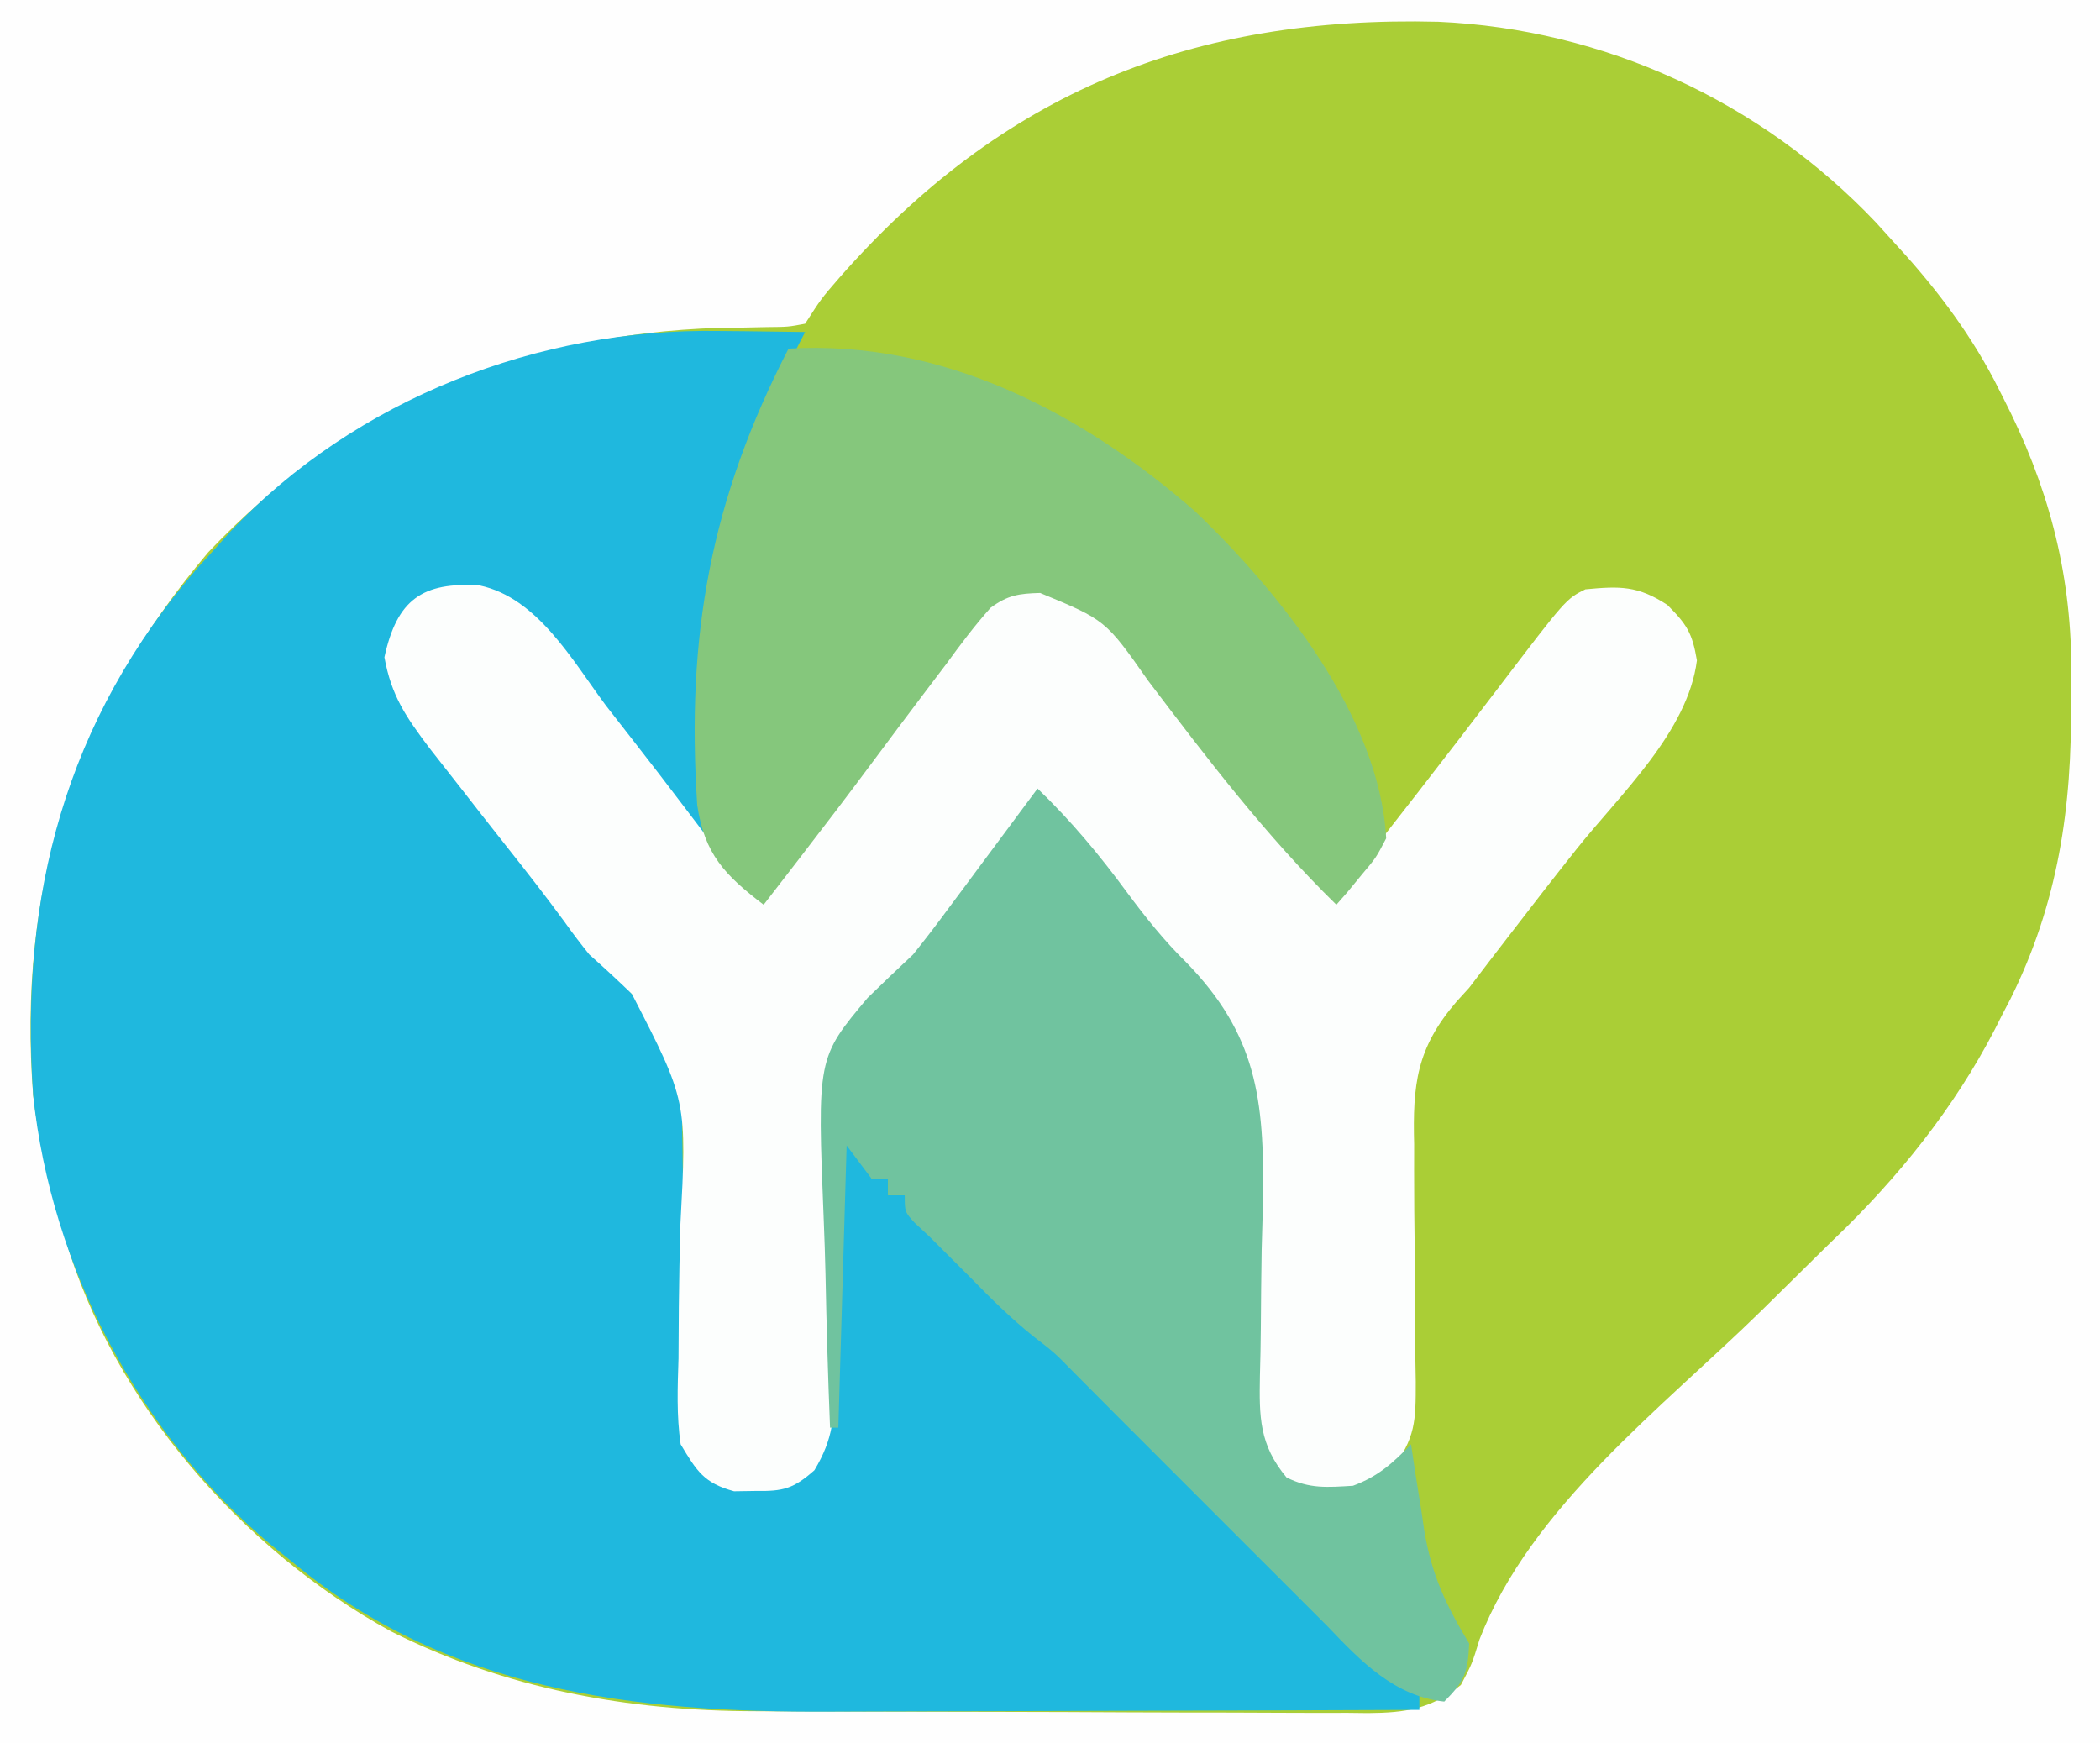 <?xml version="1.0" encoding="UTF-8"?>
<svg version="1.1" xmlns="http://www.w3.org/2000/svg" width="253" height="210">
<rect width="100%" height="100%" fill="#333333" stroke="none"/>
<path d="M0 0 C83.49 0 166.98 0 253 0 C253 69.3 253 138.6 253 210 C169.51 210 86.02 210 0 210 C0 140.7 0 71.4 0 0 Z " fill="#AACE36" transform="translate(0,0)"/>
<path d="M0 0 C83.49 0 166.98 0 253 0 C253 69.3 253 138.6 253 210 C169.51 210 86.02 210 0 210 C0 140.7 0 71.4 0 0 Z M101.145 33.434 C98.924 35.997 98.924 35.997 97 39 C94.96 39.385 94.96 39.385 92.449 39.406 C91.53 39.426 90.61 39.445 89.663 39.465 C88.681 39.477 87.699 39.488 86.688 39.5 C62.802 40.233 41.655 49.011 25.086 66.535 C8.866 85.702 2.053 107.126 4 132 C4.563 136.786 5.664 141.373 7 146 C7.4 147.516 7.4 147.516 7.809 149.062 C13.629 168.928 29.105 186.695 47.105 196.539 C60.838 203.47 75.689 206.14 90.999 206.161 C91.86 206.166 92.721 206.171 93.608 206.176 C96.43 206.191 99.252 206.198 102.074 206.203 C103.043 206.206 104.011 206.209 105.009 206.212 C110.124 206.227 115.239 206.236 120.354 206.24 C125.633 206.246 130.912 206.27 136.191 206.298 C140.259 206.317 144.326 206.322 148.393 206.324 C150.34 206.327 152.287 206.335 154.233 206.348 C156.952 206.365 159.671 206.363 162.389 206.356 C163.191 206.366 163.993 206.375 164.819 206.384 C169.381 206.35 172.399 205.886 176 203 C177.35 200.45 177.35 200.45 178.25 197.5 C184.453 181.534 200.269 169.605 212.228 157.888 C214.827 155.338 217.416 152.779 220.004 150.219 C220.787 149.457 221.571 148.695 222.378 147.91 C230.026 140.33 236.519 131.887 241.25 122.188 C241.718 121.293 241.718 121.293 242.195 120.381 C247.949 108.815 249.652 97.24 249.5 84.438 C249.515 83.131 249.531 81.825 249.547 80.479 C249.5 68.682 246.679 58.343 241.312 47.875 C240.972 47.205 240.632 46.534 240.281 45.844 C236.966 39.55 232.833 34.217 228 29 C227.341 28.273 226.683 27.546 226.004 26.797 C212.179 12.221 193.264 3.507 173.285 2.621 C143.618 1.872 120.748 11.139 101.145 33.434 Z " fill="#FEFEFE" transform="translate(0,0)"/>
<path d="M0 0 C1.506 0.014 1.506 0.014 3.043 0.027 C5.487 0.051 7.931 0.083 10.375 0.125 C10.118 0.622 9.861 1.119 9.596 1.631 C-0.763 21.904 -2.105 38.543 -1.625 61.125 C-4.839 57.974 -7.613 54.655 -10.312 51.062 C-17.419 40.285 -17.419 40.285 -26.625 32.125 C-32.508 31.414 -32.508 31.414 -37.688 33.688 C-39.104 37.371 -39.319 39.148 -38.625 43.125 C-36.318 47.073 -33.483 50.563 -30.625 54.125 C-29.794 55.186 -28.964 56.249 -28.137 57.312 C-26.34 59.617 -24.533 61.912 -22.719 64.203 C-18.486 69.556 -14.312 74.954 -10.132 80.348 C-9.56 81.085 -8.988 81.822 -8.398 82.582 C-7.632 83.572 -7.632 83.572 -6.849 84.581 C-5.711 86.077 -5.711 86.077 -4.625 87.125 C-4.518 88.577 -4.479 90.034 -4.467 91.49 C-4.457 92.417 -4.447 93.345 -4.436 94.302 C-4.429 95.312 -4.422 96.322 -4.414 97.363 C-4.386 99.484 -4.357 101.604 -4.328 103.725 C-4.287 107.082 -4.25 110.44 -4.224 113.798 C-4.196 117.028 -4.15 120.258 -4.102 123.488 C-4.098 124.493 -4.095 125.497 -4.092 126.532 C-4.075 127.469 -4.059 128.406 -4.042 129.372 C-4.033 130.195 -4.025 131.018 -4.017 131.866 C-3.531 134.665 -2.548 136.06 -0.625 138.125 C1.732 138.831 1.732 138.831 4.312 138.75 C5.594 138.8 5.594 138.8 6.902 138.852 C9.627 138.299 9.627 138.299 11.491 135.595 C13.673 131.576 13.977 128.342 13.984 123.883 C14.001 123.114 14.017 122.346 14.034 121.554 C14.083 119.12 14.104 116.685 14.125 114.25 C14.153 112.591 14.183 110.932 14.215 109.273 C14.289 105.224 14.338 101.175 14.375 97.125 C16.375 98.5 16.375 98.5 18.375 100.125 C18.375 100.785 18.375 101.445 18.375 102.125 C19.035 102.125 19.695 102.125 20.375 102.125 C20.375 102.785 20.375 103.445 20.375 104.125 C21.035 104.125 21.695 104.125 22.375 104.125 C23.737 105.769 25.065 107.44 26.375 109.125 C28.02 110.813 29.688 112.479 31.375 114.125 C32.179 114.95 32.984 115.775 33.812 116.625 C36.382 119.198 36.382 119.198 39.375 121.625 C42.223 123.998 44.772 126.489 47.375 129.125 C48.187 129.942 48.999 130.759 49.835 131.601 C50.68 132.452 51.524 133.303 52.395 134.18 C53.833 135.626 55.273 137.072 56.712 138.517 C57.691 139.501 58.669 140.486 59.647 141.472 C64.877 146.748 70.128 151.945 75.792 156.759 C77.753 158.451 79.545 160.295 81.375 162.125 C82.365 162.785 83.355 163.445 84.375 164.125 C84.375 164.785 84.375 165.445 84.375 166.125 C73.013 166.172 61.65 166.207 50.288 166.229 C45.011 166.239 39.733 166.253 34.456 166.276 C29.353 166.298 24.25 166.31 19.147 166.315 C17.211 166.318 15.274 166.326 13.338 166.336 C-10.159 166.463 -32.918 163.849 -51.625 148.125 C-52.793 147.191 -52.793 147.191 -53.984 146.238 C-69.874 132.89 -80.442 112.779 -82.625 92.125 C-84.305 68.059 -78.723 46.884 -62.773 28.484 C-62.064 27.706 -61.355 26.927 -60.625 26.125 C-60.04 25.47 -59.455 24.815 -58.852 24.141 C-43.805 8.176 -21.619 -0.375 0 0 Z " fill="#1FB8DE" transform="translate(86.625,39.875)"/>
<path d="M0 0 C7.028 1.487 11.215 9.09 15.234 14.473 C16.335 15.892 17.439 17.309 18.547 18.723 C20.661 21.432 22.754 24.155 24.828 26.895 C25.278 27.486 25.727 28.077 26.19 28.687 C27.083 29.862 27.972 31.039 28.859 32.22 C31.13 35.317 31.13 35.317 34.234 37.473 C34.722 36.815 35.209 36.158 35.711 35.48 C40.549 28.989 45.46 22.557 50.422 16.16 C51.003 15.408 51.585 14.656 52.184 13.881 C53.854 11.734 55.54 9.601 57.234 7.473 C57.769 6.789 58.303 6.105 58.854 5.4 C59.368 4.765 59.881 4.13 60.41 3.477 C60.859 2.914 61.308 2.351 61.771 1.772 C64.016 -0.221 66.194 -0.286 69.109 -0.262 C74.77 1.695 78.479 6.774 81.922 11.41 C82.783 12.555 83.645 13.7 84.508 14.844 C84.951 15.435 85.394 16.027 85.851 16.636 C88.216 19.775 90.628 22.876 93.047 25.973 C93.712 26.835 93.712 26.835 94.391 27.715 C97.133 31.225 100.024 34.384 103.234 37.473 C109.838 29.122 116.37 20.72 122.817 12.248 C130.895 1.642 130.895 1.642 133.234 0.473 C137.416 0.078 139.544 0.022 143.109 2.348 C145.487 4.725 146.111 5.751 146.672 9.035 C145.574 17.661 137.406 25.181 132.113 31.84 C129.35 35.318 126.628 38.825 123.922 42.348 C123.163 43.335 122.403 44.322 121.621 45.34 C120.833 46.374 120.046 47.407 119.234 48.473 C118.732 49.025 118.229 49.577 117.711 50.146 C112.884 55.751 112.421 60.125 112.605 67.359 C112.604 68.379 112.602 69.399 112.6 70.45 C112.596 73.688 112.63 76.923 112.672 80.16 C112.709 83.408 112.736 86.654 112.733 89.902 C112.731 91.917 112.753 93.931 112.799 95.945 C112.798 100.651 112.797 102.75 109.828 106.566 C106.044 109.348 103.965 110.029 99.234 109.473 C96.662 107.3 94.744 105.493 93.234 102.473 C93.182 101.075 93.192 99.675 93.235 98.277 C93.257 97.408 93.279 96.539 93.302 95.643 C93.326 94.697 93.35 93.752 93.375 92.777 C93.407 89.701 93.426 86.624 93.446 83.547 C93.471 81.439 93.518 79.331 93.587 77.223 C93.989 64.328 93.389 55.366 84.323 45.649 C83.196 44.502 82.061 43.362 80.917 42.232 C78.039 39.222 75.653 35.855 73.234 32.473 C72.503 31.458 72.503 31.458 71.758 30.422 C70.577 28.776 69.405 27.125 68.234 25.473 C65.179 28.385 62.665 31.445 60.172 34.848 C56.595 39.675 52.95 44.438 49.234 49.16 C48.753 49.772 48.273 50.384 47.777 51.015 C44.371 55.336 44.371 55.336 43.234 56.473 C43.133 57.919 43.099 59.371 43.093 60.821 C43.085 61.746 43.078 62.671 43.071 63.624 C43.067 64.631 43.063 65.638 43.059 66.676 C43.035 68.792 43.011 70.908 42.986 73.023 C42.951 76.372 42.922 79.721 42.908 83.07 C42.893 86.293 42.853 89.515 42.809 92.738 C42.811 93.737 42.812 94.737 42.814 95.766 C42.737 100.166 42.657 102.771 40.351 106.602 C37.809 108.848 36.595 109.149 33.234 109.098 C31.966 109.117 31.966 109.117 30.672 109.137 C27.035 108.146 26.172 106.702 24.234 103.473 C23.731 100.015 23.868 96.611 23.977 93.125 C23.991 91.054 24.004 88.983 24.016 86.912 C24.055 83.668 24.109 80.427 24.196 77.184 C25.004 62.11 25.004 62.11 18.363 49.219 C16.685 47.604 14.979 46.016 13.234 44.473 C12.218 43.21 11.228 41.924 10.297 40.598 C8.016 37.487 5.651 34.456 3.253 31.435 C1.339 29.02 -0.559 26.593 -2.451 24.161 C-3.64 22.634 -4.835 21.114 -6.031 19.594 C-8.846 15.847 -10.613 13.321 -11.453 8.66 C-9.954 1.711 -6.874 -0.438 0 0 Z " fill="#FCFEFD" transform="translate(57.766,70.527)"/>
<path d="M0 0 C4.056 3.905 7.489 8.025 10.826 12.575 C13.032 15.549 15.252 18.327 17.896 20.924 C26.4 29.643 27.303 37.433 27.176 49.338 C27.12 51.413 27.061 53.488 27 55.562 C26.951 58.698 26.918 61.833 26.9 64.969 C26.884 66.906 26.848 68.843 26.79 70.779 C26.702 75.679 26.704 79.059 30 83 C32.78 84.39 34.919 84.185 38 84 C41.032 82.874 42.772 81.291 45 79 C45.17 80.146 45.34 81.292 45.516 82.473 C45.76 84.003 46.005 85.533 46.25 87.062 C46.414 88.191 46.414 88.191 46.582 89.342 C47.466 94.716 49.193 98.352 52 103 C51.845 106.494 51.479 107.521 49 110 C43.034 109.383 38.936 105.133 35 101 C33.336 99.331 31.669 97.664 30 96 C7 73 7 73 4.322 70.291 C2.045 67.965 2.045 67.965 -0.5 66 C-3.21 63.832 -5.577 61.483 -8 59 C-8.866 58.134 -9.732 57.267 -10.625 56.375 C-11.409 55.591 -12.193 54.807 -13 54 C-13.598 53.443 -14.196 52.886 -14.812 52.312 C-16 51 -16 51 -16 49 C-16.66 49 -17.32 49 -18 49 C-18 48.34 -18 47.68 -18 47 C-18.66 47 -19.32 47 -20 47 C-20.99 45.68 -21.98 44.36 -23 43 C-23.33 54.22 -23.66 65.44 -24 77 C-24.33 77 -24.66 77 -25 77 C-25.249 70.811 -25.43 64.626 -25.549 58.433 C-25.599 56.332 -25.667 54.231 -25.754 52.131 C-26.55 32.451 -26.55 32.451 -20.469 25.219 C-18.666 23.458 -16.843 21.718 -15 20 C-13.54 18.183 -12.119 16.334 -10.742 14.453 C-10.098 13.589 -9.453 12.726 -8.789 11.836 C-8.157 10.983 -7.526 10.129 -6.875 9.25 C-6.205 8.35 -5.534 7.45 -4.844 6.523 C-3.226 4.351 -1.612 2.177 0 0 Z " fill="#70C39F" transform="translate(125,95)"/>
<path d="M0 0 C18.515 -1.084 35.329 7.684 48.984 19.605 C59.161 29.346 71.204 44.278 72 59 C70.785 61.336 70.785 61.336 69.062 63.375 C68.497 64.063 67.931 64.752 67.348 65.461 C66.903 65.969 66.458 66.477 66 67 C57.571 58.765 50.43 49.381 43.324 40.008 C38.195 32.697 38.195 32.697 30.312 29.438 C27.758 29.506 26.411 29.697 24.34 31.223 C22.404 33.387 20.711 35.652 19 38 C18.084 39.214 17.166 40.426 16.246 41.637 C14.18 44.366 12.13 47.106 10.09 49.855 C7.182 53.768 4.228 57.641 1.25 61.5 C0.605 62.337 0.605 62.337 -0.054 63.19 C-1.035 64.461 -2.017 65.73 -3 67 C-7.673 63.434 -10.128 60.9 -11 55 C-12.351 34.539 -9.372 18.187 0 0 Z " fill="#85C77C" transform="translate(95,42)"/>
</svg>
